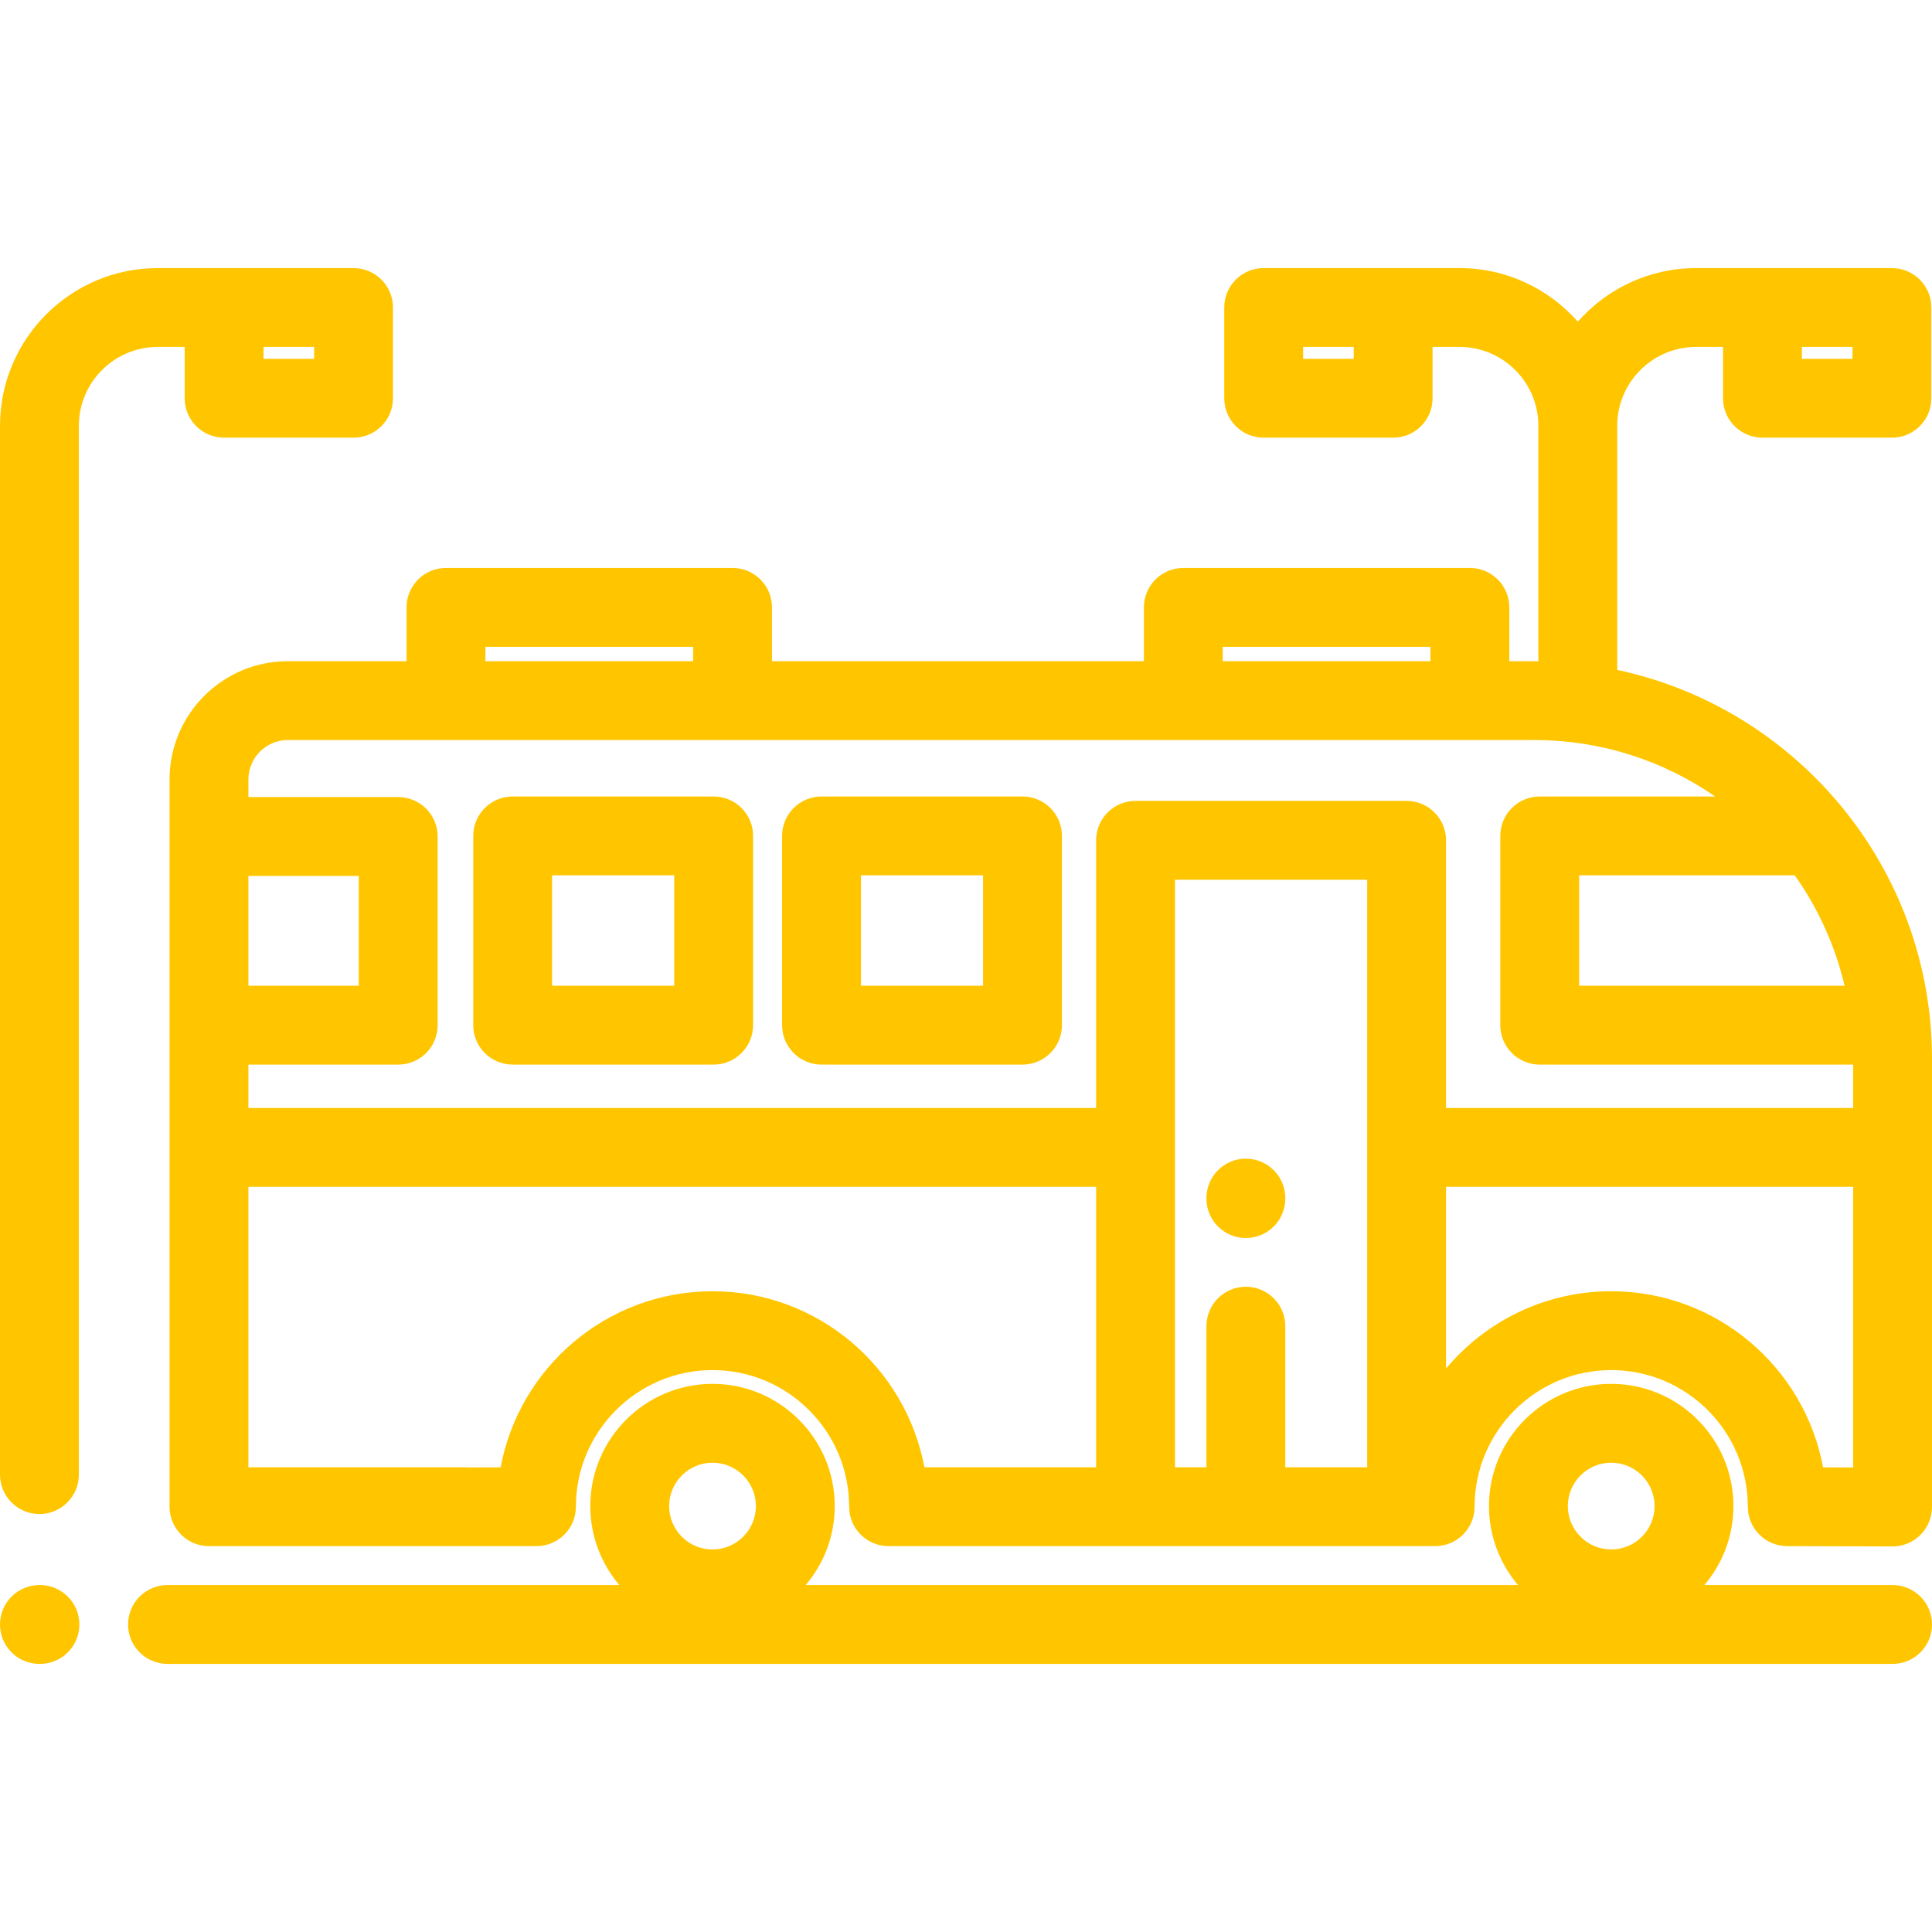 <?xml version="1.0" encoding="iso-8859-1"?>
<!-- Generator: Adobe Illustrator 19.0.0, SVG Export Plug-In . SVG Version: 6.00 Build 0)  -->
<svg xmlns="http://www.w3.org/2000/svg" xmlns:xlink="http://www.w3.org/1999/xlink" version="1.1" id="Layer_1" x="0px" y="0px" viewBox="0 0 512 512" style="enable-background:new 0 0 512 512;" xml:space="preserve" width="512px" height="512px">
<g>
	<g>
		<path d="M10.586,420.056h-0.137C4.679,420.056,0,424.734,0,430.505s4.679,10.449,10.449,10.449h0.137    c5.77,0,10.449-4.678,10.449-10.449S16.356,420.056,10.586,420.056z" fill="#ffc600"/>
	</g>
</g>
<g>
	<g>
		<path d="M501.551,420.055h-49.87c4.795-5.65,7.697-12.955,7.697-20.927c0-17.86-14.53-32.392-32.392-32.392    c-17.862,0-32.392,14.531-32.392,32.392c0,7.974,2.902,15.277,7.697,20.927H213.52c4.795-5.65,7.697-12.955,7.697-20.927    c0-17.86-14.53-32.392-32.392-32.392c-17.862,0-32.392,14.531-32.392,32.392c0,7.974,2.902,15.277,7.697,20.927H44.389    c-5.77,0-10.449,4.678-10.449,10.449s4.679,10.449,10.449,10.449h457.162c5.77,0,10.449-4.678,10.449-10.449    S507.321,420.055,501.551,420.055z M188.825,410.622c-6.337,0-11.494-5.157-11.494-11.494c0-6.337,5.157-11.494,11.494-11.494    c6.337,0,11.494,5.157,11.494,11.494C200.318,405.465,195.162,410.622,188.825,410.622z M426.986,410.622    c-6.337,0-11.494-5.157-11.494-11.494c0-6.337,5.156-11.494,11.494-11.494c6.337,0,11.494,5.157,11.494,11.494    C438.48,405.465,433.323,410.622,426.986,410.622z" fill="#ffc600"/>
	</g>
</g>
<g>
	<g>
		<path d="M511.999,280.601c0.001-50.576-35.816-92.938-83.416-103.07v-64.69c0-11.523,9.375-20.898,20.898-20.898h7.14v13.598    c0,5.771,4.679,10.449,10.449,10.449h34.307c5.77,0,10.449-4.678,10.449-10.449V81.495c0-5.771-4.679-10.449-10.449-10.449    h-51.896c-12.474,0-23.683,5.5-31.347,14.195c-7.664-8.695-18.873-14.195-31.347-14.195H334.89    c-5.77,0-10.449,4.678-10.449,10.449v24.047c0,5.771,4.679,10.449,10.449,10.449h34.307c5.77,0,10.449-4.678,10.449-10.449V91.944    h7.141c11.523,0,20.898,9.375,20.898,20.898v62.395c-0.354-0.003-7.702-0.014-7.702-0.014v-14.26    c0-5.771-4.679-10.449-10.449-10.449H313.59c-5.77,0-10.449,4.678-10.449,10.449v14.26h-98.56v-14.26    c0-5.771-4.679-10.449-10.449-10.449h-75.944c-5.77,0-10.449,4.678-10.449,10.449v14.26H76.278    c-17.285,0-31.347,14.062-31.347,31.347v192.724c0,5.771,4.679,10.449,10.449,10.449h86.815    c5.762-0.013,10.426-4.687,10.426-10.449c0-19.963,16.241-36.205,36.204-36.205s36.204,16.241,36.204,36.205    c0,5.771,4.679,10.449,10.449,10.449h144.854c5.77,0,10.449-4.678,10.449-10.449c0-19.963,16.242-36.205,36.205-36.205    s36.204,16.241,36.204,36.205c0,5.759,4.661,10.433,10.421,10.449l27.912,0.076c0.01,0,0.02,0,0.029,0    c5.757,0,10.432-4.659,10.448-10.421c0-0.018-0.002-0.036-0.002-0.053c0-0.017,0.002-0.033,0.002-0.051V280.601z M477.518,91.944    h13.409v3.149h-13.409V91.944z M358.748,95.092h-13.409v-3.149h13.409V95.092z M488.836,261.231h-70.341v-29.257h57.146    C481.782,240.666,486.321,250.558,488.836,261.231z M324.039,171.411h55.046v3.811h-55.046V171.411z M128.636,171.411h55.046    v3.811h-55.046V171.411z M65.829,232.133h29.257v29.098H65.829V232.133z M290.482,388.845h-45.514    c-4.924-26.513-28.226-46.654-56.143-46.654c-27.926,0-51.232,20.151-56.148,46.675l-8.242,0.019    c-0.261-0.02-0.522-0.04-0.789-0.04H65.829v-74.324h224.653V388.845z M362.317,388.845h-21.703v-37.398    c0-5.771-4.679-10.449-10.449-10.449c-5.77,0-10.449,4.678-10.449,10.449v37.398h-8.337V233.143h50.938V388.845z M491.102,388.892    l-7.967-0.022c-4.913-26.526-28.222-46.679-56.149-46.679c-17.558,0-33.287,7.971-43.771,20.478v-48.149h107.887V388.892z     M491.102,293.623H383.215v-70.929c0-5.771-4.679-10.449-10.449-10.449h-71.836c-5.77,0-10.449,4.678-10.449,10.449v70.929H65.829    v-11.494h39.706c5.77,0,10.449-4.678,10.449-10.449v-49.996c0-5.771-4.679-10.449-10.449-10.449H65.829v-4.665    c0-5.762,4.687-10.449,10.449-10.449h330.343c17.782,0,34.288,5.536,47.915,14.956h-46.492c-5.77,0-10.449,4.678-10.449,10.449    v50.155c0,5.771,4.679,10.449,10.449,10.449h83.058V293.623z" fill="#ffc600"/>
	</g>
</g>
<g>
	<g>
		<path d="M189.127,211.076h-53.266c-5.77,0-10.449,4.678-10.449,10.449v50.155c0,5.771,4.679,10.449,10.449,10.449h53.266    c5.77,0,10.449-4.678,10.449-10.449v-50.155C199.576,215.754,194.896,211.076,189.127,211.076z M178.678,261.231H146.31v-29.257    h32.368V261.231z" fill="#ffc600"/>
	</g>
</g>
<g>
	<g>
		<path d="M270.977,211.076h-53.266c-5.77,0-10.449,4.678-10.449,10.449v50.155c0,5.771,4.679,10.449,10.449,10.449h53.266    c5.77,0,10.449-4.678,10.449-10.449v-50.155C281.426,215.754,276.746,211.076,270.977,211.076z M260.528,261.231H228.16v-29.257    h32.368V261.231z" fill="#ffc600"/>
	</g>
</g>
<g>
	<g>
		<path d="M330.166,307.057c-5.77,0-10.449,4.678-10.449,10.449v0.137c0,5.771,4.679,10.449,10.449,10.449    c5.77,0,10.449-4.678,10.449-10.449v-0.137C340.615,311.735,335.936,307.057,330.166,307.057z" fill="#ffc600"/>
	</g>
</g>
<g>
	<g>
		<path d="M93.693,71.046H41.796C18.75,71.046,0,89.795,0,112.842v277.945c0,5.771,4.679,10.449,10.449,10.449    c5.77,0,10.449-4.678,10.449-10.449V112.842c0-11.523,9.375-20.898,20.898-20.898h7.14v13.598c0,5.771,4.679,10.449,10.449,10.449    h34.308c5.77,0,10.449-4.678,10.449-10.449V81.495C104.142,75.724,99.463,71.046,93.693,71.046z M83.244,95.093h-13.41v-3.149    h13.41V95.093z" fill="#ffc600"/>
	</g>
</g>
<g>
</g>
<g>
</g>
<g>
</g>
<g>
</g>
<g>
</g>
<g>
</g>
<g>
</g>
<g>
</g>
<g>
</g>
<g>
</g>
<g>
</g>
<g>
</g>
<g>
</g>
<g>
</g>
<g>
</g>
</svg>
